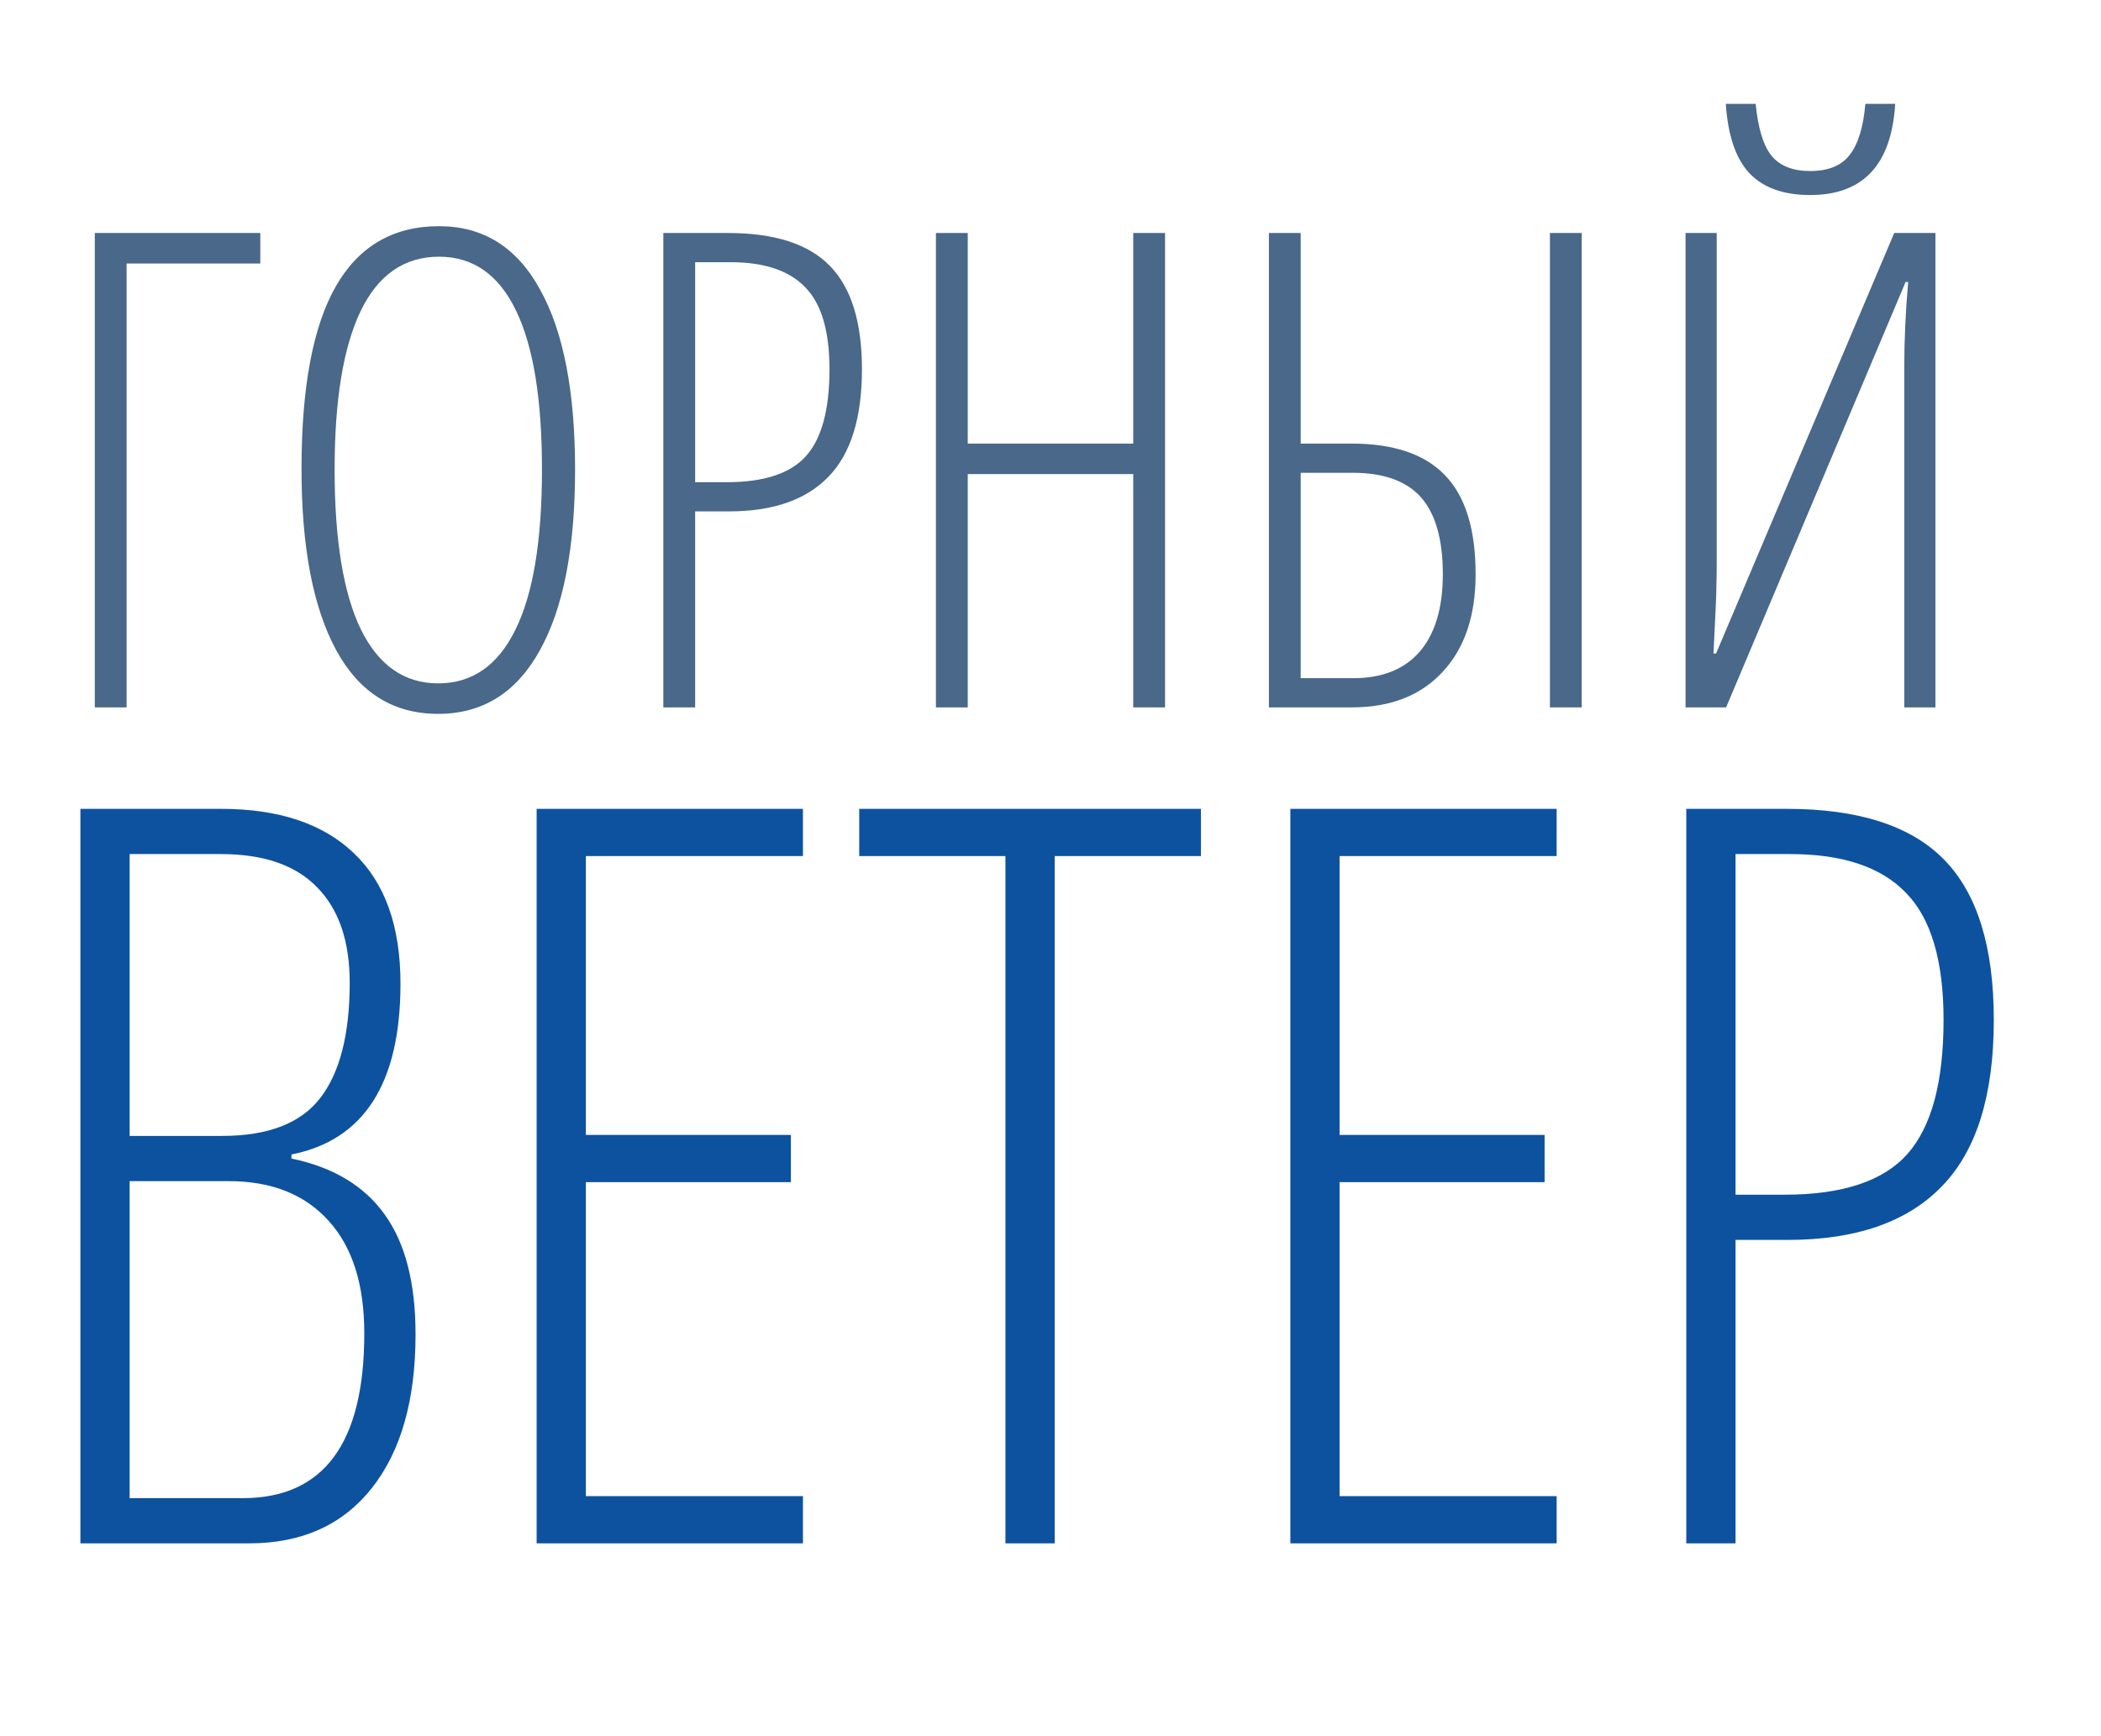 <svg width="98" height="81" viewBox="0 0 98 81" fill="none" xmlns="http://www.w3.org/2000/svg">
<path d="M3.75 37.734H10.312C13 37.734 15.062 38.422 16.5 39.797C17.953 41.172 18.68 43.203 18.68 45.891C18.68 50.531 16.984 53.188 13.594 53.859V54.047C15.547 54.453 17 55.328 17.953 56.672C18.906 58 19.383 59.859 19.383 62.25C19.383 65.312 18.703 67.703 17.344 69.422C15.984 71.141 14.078 72 11.625 72H3.75V37.734ZM6.047 52.992H10.359C12.5 52.992 14.023 52.406 14.93 51.234C15.852 50.047 16.312 48.25 16.312 45.844C16.312 43.906 15.805 42.422 14.789 41.391C13.789 40.359 12.297 39.844 10.312 39.844H6.047V52.992ZM6.047 55.102V69.891H11.32C15.102 69.891 16.992 67.328 16.992 62.203C16.992 59.922 16.438 58.172 15.328 56.953C14.219 55.719 12.664 55.102 10.664 55.102H6.047ZM37.453 72H25.031V37.734H37.453V39.938H27.328V52.945H36.891V55.148H27.328V69.797H37.453V72ZM49.195 72H46.898V39.938H40.078V37.734H56.016V39.938H49.195V72ZM72.609 72H60.188V37.734H72.609V39.938H62.484V52.945H72.047V55.148H62.484V69.797H72.609V72ZM93 47.578C93 51.109 92.188 53.703 90.562 55.359C88.953 57.016 86.562 57.844 83.391 57.844H80.953V72H78.656V37.734H83.344C86.688 37.734 89.133 38.523 90.68 40.102C92.227 41.68 93 44.172 93 47.578ZM80.953 55.734H83.25C85.938 55.734 87.844 55.102 88.969 53.836C90.094 52.57 90.656 50.484 90.656 47.578C90.656 44.812 90.07 42.836 88.898 41.648C87.742 40.445 85.945 39.844 83.508 39.844H80.953V55.734Z" fill="#0D529F"/>
<path d="M12.142 10.87V12.293H5.905V33H4.422V10.87H12.142ZM26.824 21.905C26.824 25.568 26.274 28.383 25.174 30.351C24.084 32.319 22.505 33.303 20.436 33.303C18.348 33.303 16.763 32.314 15.684 30.336C14.604 28.348 14.064 25.527 14.064 21.875C14.064 18.06 14.599 15.219 15.668 13.352C16.738 11.486 18.343 10.552 20.482 10.552C22.541 10.552 24.11 11.536 25.189 13.504C26.279 15.462 26.824 18.262 26.824 21.905ZM15.608 21.905C15.608 25.195 16.017 27.682 16.834 29.367C17.662 31.042 18.862 31.88 20.436 31.88C22.021 31.88 23.222 31.047 24.039 29.382C24.866 27.717 25.28 25.225 25.28 21.905C25.28 18.625 24.877 16.153 24.069 14.488C23.262 12.813 22.066 11.975 20.482 11.975C18.857 11.975 17.636 12.823 16.819 14.518C16.012 16.203 15.608 18.666 15.608 21.905ZM40.205 17.227C40.205 19.508 39.68 21.183 38.631 22.253C37.592 23.323 36.047 23.857 33.999 23.857H32.425V33H30.941V10.87H33.969C36.128 10.87 37.708 11.38 38.706 12.399C39.706 13.418 40.205 15.028 40.205 17.227ZM32.425 22.495H33.908C35.644 22.495 36.875 22.086 37.602 21.269C38.328 20.452 38.691 19.105 38.691 17.227C38.691 15.441 38.313 14.165 37.556 13.398C36.809 12.621 35.649 12.232 34.075 12.232H32.425V22.495ZM54.343 33H52.859V22.117H45.14V33H43.656V10.87H45.14V20.694H52.859V10.87H54.343V33ZM68.829 26.794C68.829 28.731 68.314 30.25 67.285 31.35C66.266 32.45 64.858 33 63.062 33H59.187V10.87H60.67V20.694H63.031C65.009 20.694 66.467 21.188 67.406 22.177C68.354 23.156 68.829 24.695 68.829 26.794ZM60.67 31.638H63.122C64.474 31.638 65.509 31.224 66.225 30.396C66.942 29.559 67.3 28.358 67.3 26.794C67.3 25.169 66.962 23.974 66.286 23.206C65.609 22.44 64.545 22.056 63.092 22.056H60.67V31.638ZM73.778 33H72.295V10.87H73.778V33ZM78.622 10.87H80.075V26.34C80.075 26.683 80.07 27.026 80.06 27.369C80.06 27.702 80.015 28.741 79.924 30.487H80.045L88.355 10.87H90.277V33H88.824V17.122C88.824 15.85 88.885 14.528 89.006 13.156H88.885L80.514 33H78.622V10.87ZM84.435 9.099C83.204 9.099 82.265 8.766 81.619 8.1C80.973 7.424 80.6 6.339 80.499 4.846H81.892C82.003 5.986 82.25 6.793 82.633 7.268C83.027 7.742 83.627 7.979 84.435 7.979C85.282 7.979 85.898 7.727 86.281 7.222C86.675 6.718 86.917 5.925 87.008 4.846H88.4C88.229 7.681 86.907 9.099 84.435 9.099Z" fill="#49688A"/>
</svg>

